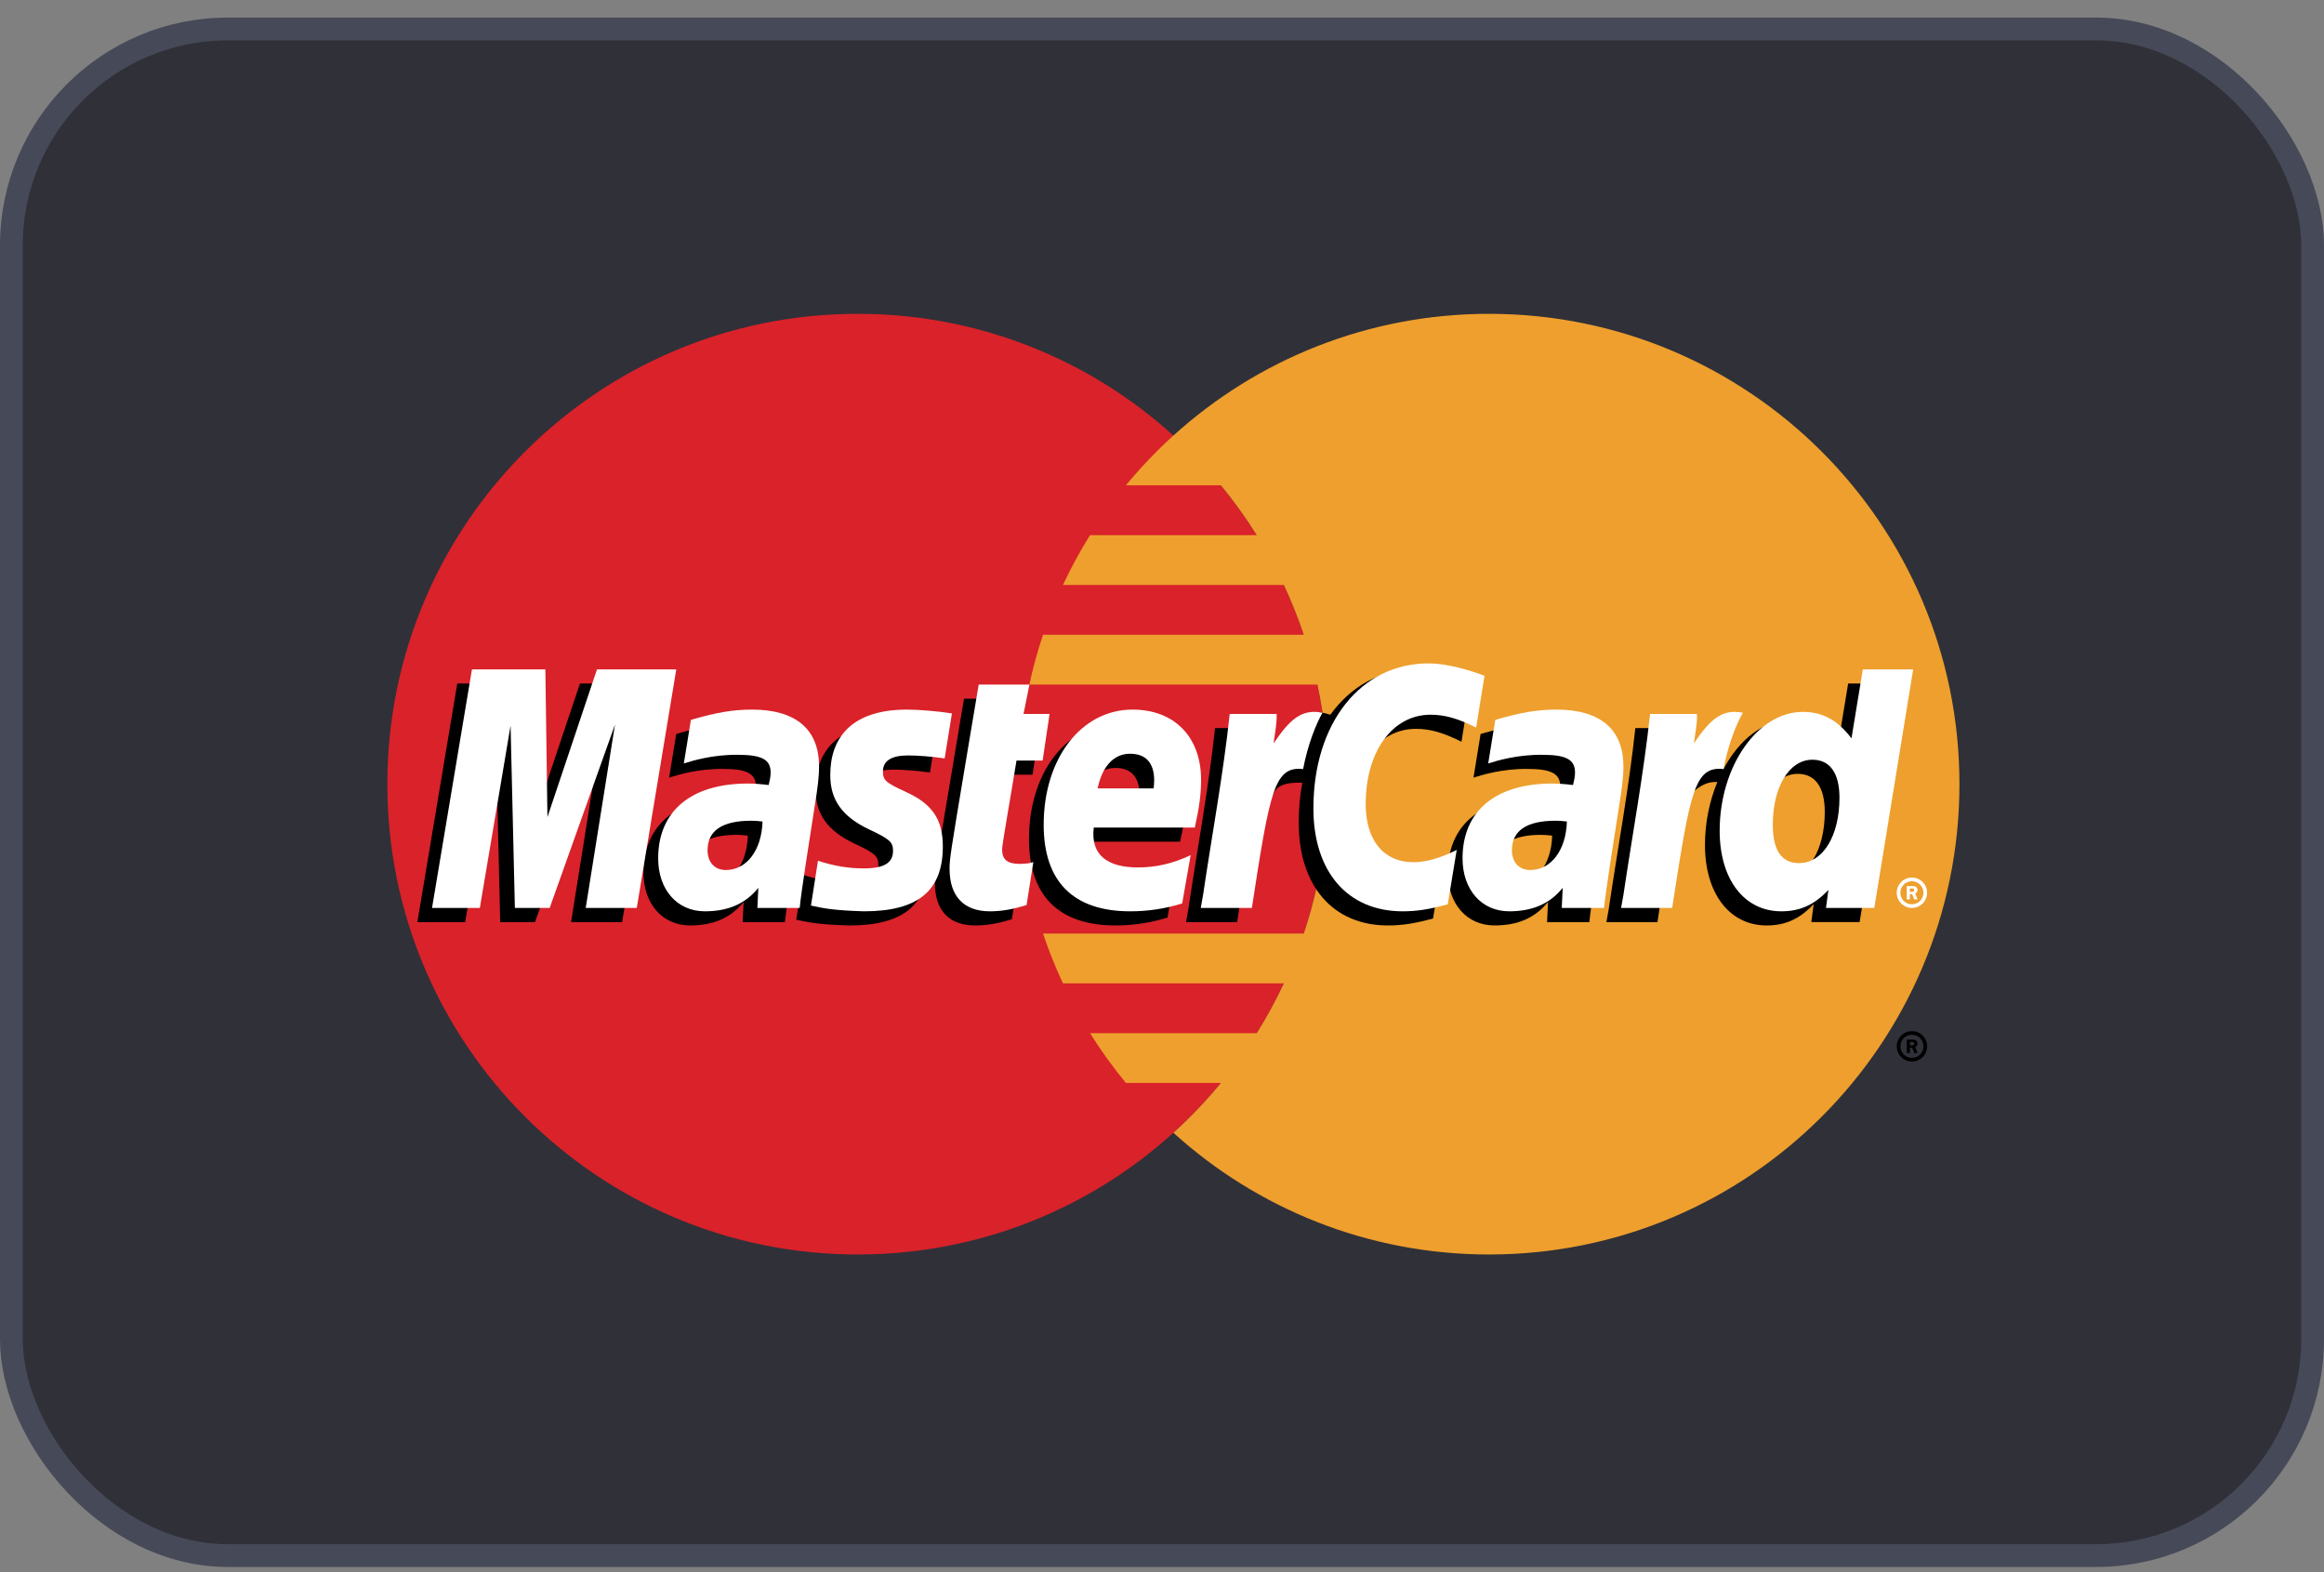 <svg width="102" height="69" viewBox="0 0 102 69" fill="none" xmlns="http://www.w3.org/2000/svg">
<rect x="0" y="0" width="102" height="69" fill="#808080" stroke="none"/>
<rect x="0.5" y="1.272" width="101" height="67" rx="9.5" fill="#303038"/>
<path d="M58.286 34.415C58.286 45.816 49.043 55.058 37.642 55.058C26.242 55.058 17 45.816 17 34.415C17 23.015 26.242 13.773 37.642 13.773C49.043 13.773 58.286 23.015 58.286 34.415Z" fill="#D9222A"/>
<path d="M65.357 13.773C60.023 13.773 55.163 15.796 51.499 19.116C50.753 19.793 50.056 20.523 49.415 21.301H53.586C54.156 21.994 54.681 22.723 55.159 23.487H47.841C47.403 24.189 47.005 24.918 46.652 25.673H56.348C56.679 26.381 56.971 27.11 57.222 27.858H45.778C45.54 28.57 45.339 29.299 45.178 30.044H57.821C58.125 31.453 58.286 32.915 58.286 34.415C58.286 36.708 57.912 38.913 57.222 40.972H45.778C46.028 41.721 46.321 42.451 46.652 43.158H56.348C55.994 43.913 55.597 44.642 55.158 45.345H47.841C48.319 46.107 48.845 46.837 49.415 47.529H53.585C52.944 48.308 52.247 49.04 51.5 49.716C55.163 53.035 60.023 55.058 65.357 55.058C76.757 55.058 86 45.816 86 34.415C86 23.015 76.757 13.773 65.357 13.773Z" fill="#EE9F2D"/>
<path d="M83.248 45.922C83.248 45.554 83.546 45.255 83.915 45.255C84.283 45.255 84.581 45.554 84.581 45.922C84.581 46.29 84.283 46.589 83.915 46.589C83.546 46.589 83.248 46.29 83.248 45.922ZM83.915 46.429C84.195 46.429 84.421 46.202 84.421 45.922C84.421 45.641 84.194 45.415 83.915 45.415C83.634 45.415 83.408 45.642 83.408 45.922C83.408 46.202 83.634 46.429 83.915 46.429ZM83.825 46.215H83.688V45.629H83.935C83.987 45.629 84.04 45.629 84.085 45.658C84.133 45.69 84.159 45.747 84.159 45.805C84.159 45.871 84.121 45.932 84.058 45.956L84.166 46.215H84.014L83.925 45.983H83.825V46.215H83.825ZM83.825 45.882H83.9C83.928 45.882 83.958 45.885 83.984 45.871C84.006 45.856 84.018 45.83 84.018 45.804C84.018 45.781 84.004 45.755 83.985 45.744C83.961 45.73 83.923 45.733 83.897 45.733H83.825V45.882Z" fill="black"/>
<path d="M32.823 36.675C32.587 36.648 32.484 36.641 32.322 36.641C31.052 36.641 30.409 37.076 30.409 37.937C30.409 38.467 30.723 38.804 31.212 38.804C32.125 38.804 32.783 37.935 32.823 36.675ZM34.452 40.47H32.595L32.638 39.587C32.072 40.285 31.316 40.616 30.289 40.616C29.074 40.616 28.242 39.668 28.242 38.29C28.242 36.217 29.69 35.008 32.177 35.008C32.431 35.008 32.756 35.031 33.09 35.073C33.159 34.793 33.178 34.672 33.178 34.521C33.178 33.957 32.787 33.747 31.74 33.747C30.644 33.734 29.74 34.008 29.368 34.13C29.392 33.989 29.679 32.214 29.679 32.214C30.796 31.887 31.532 31.764 32.361 31.764C34.285 31.764 35.305 32.628 35.303 34.261C35.306 34.698 35.234 35.238 35.121 35.948C34.927 37.182 34.509 39.825 34.452 40.47Z" fill="black"/>
<path d="M27.305 40.47H25.064L26.347 32.42L23.481 40.47H21.954L21.765 32.467L20.416 40.47H18.318L20.07 29.999H23.293L23.488 35.86L25.454 29.999H29.038L27.305 40.47Z" fill="black"/>
<path d="M68.125 36.675C67.891 36.648 67.787 36.641 67.626 36.641C66.356 36.641 65.713 37.076 65.713 37.937C65.713 38.467 66.027 38.804 66.516 38.804C67.429 38.804 68.088 37.935 68.125 36.675ZM69.756 40.47H67.9L67.942 39.587C67.375 40.285 66.619 40.616 65.593 40.616C64.378 40.616 63.546 39.668 63.546 38.29C63.546 36.217 64.994 35.008 67.481 35.008C67.735 35.008 68.06 35.031 68.393 35.073C68.463 34.793 68.481 34.672 68.481 34.521C68.481 33.957 68.091 33.747 67.044 33.747C65.948 33.734 65.044 34.008 64.671 34.13C64.695 33.989 64.983 32.214 64.983 32.214C66.1 31.887 66.836 31.764 67.664 31.764C69.589 31.764 70.609 32.628 70.606 34.261C70.61 34.698 70.538 35.238 70.425 35.948C70.231 37.182 69.813 39.825 69.756 40.47Z" fill="black"/>
<path d="M44.412 40.341C43.798 40.534 43.32 40.617 42.802 40.617C41.656 40.617 41.031 39.958 41.031 38.746C41.014 38.37 41.196 37.38 41.338 36.476C41.467 35.681 42.31 30.665 42.31 30.665H44.537L44.277 31.954H45.623L45.319 34.001H43.968C43.71 35.62 43.341 37.638 43.337 37.905C43.337 38.344 43.571 38.535 44.104 38.535C44.359 38.535 44.557 38.51 44.708 38.455L44.412 40.341Z" fill="black"/>
<path d="M51.242 40.271C50.476 40.505 49.738 40.618 48.956 40.616C46.462 40.614 45.162 39.312 45.162 36.818C45.162 33.907 46.816 31.764 49.06 31.764C50.897 31.764 52.07 32.964 52.07 34.845C52.07 35.47 51.99 36.079 51.795 36.94H47.359C47.209 38.175 48 38.69 49.296 38.69C50.093 38.69 50.812 38.525 51.612 38.154L51.242 40.271ZM49.989 35.223C50.002 35.046 50.226 33.703 48.953 33.703C48.243 33.703 47.736 34.244 47.529 35.223H49.989Z" fill="black"/>
<path d="M35.796 34.646C35.796 35.723 36.318 36.466 37.503 37.024C38.41 37.45 38.551 37.577 38.551 37.963C38.551 38.494 38.151 38.734 37.264 38.734C36.595 38.734 35.973 38.63 35.256 38.398C35.256 38.398 34.961 40.275 34.948 40.365C35.457 40.476 35.911 40.579 37.28 40.617C39.645 40.617 40.737 39.716 40.737 37.77C40.737 36.6 40.279 35.913 39.157 35.397C38.217 34.966 38.109 34.87 38.109 34.472C38.109 34.012 38.482 33.777 39.206 33.777C39.646 33.777 40.247 33.824 40.816 33.905L41.135 31.93C40.555 31.838 39.675 31.764 39.163 31.764C36.656 31.764 35.788 33.074 35.796 34.646Z" fill="black"/>
<path d="M62.141 31.988C62.764 31.988 63.344 32.151 64.144 32.554L64.51 30.281C64.182 30.152 63.026 29.395 62.047 29.395C60.548 29.395 59.28 30.14 58.388 31.368C57.087 30.937 56.553 31.808 55.897 32.675L55.315 32.81C55.359 32.525 55.399 32.241 55.386 31.954H53.328C53.046 34.59 52.548 37.259 52.158 39.898L52.056 40.47H54.298C54.672 38.039 54.877 36.482 55.002 35.428L55.846 34.959C55.972 34.49 56.367 34.331 57.159 34.35C57.056 34.906 57 35.49 57 36.096C57 38.882 58.503 40.617 60.916 40.617C61.537 40.617 62.071 40.535 62.896 40.311L63.291 37.924C62.548 38.289 61.938 38.462 61.386 38.462C60.084 38.462 59.295 37.5 59.295 35.91C59.295 33.605 60.468 31.988 62.141 31.988Z" fill="black"/>
<path d="M27.948 39.848H25.707L26.992 31.8L24.125 39.848H22.598L22.409 31.846L21.06 39.848H18.962L20.714 29.378H23.936L24.027 35.86L26.201 29.378H29.682L27.948 39.848Z" fill="white"/>
<path d="M81.115 29.999L80.618 33.024C80.005 32.218 79.346 31.634 78.477 31.634C77.347 31.634 76.317 32.492 75.644 33.753C74.705 33.559 73.735 33.228 73.735 33.228L73.734 33.236C73.81 32.531 73.84 32.1 73.834 31.954H71.775C71.495 34.59 70.996 37.259 70.607 39.898L70.504 40.47H72.746C73.049 38.504 73.281 36.871 73.451 35.577C74.217 34.885 74.6 34.281 75.374 34.321C75.032 35.15 74.831 36.104 74.831 37.083C74.831 39.212 75.908 40.617 77.537 40.617C78.358 40.617 78.989 40.334 79.603 39.677L79.498 40.469H81.618L83.325 29.999H81.115V29.999ZM78.312 38.502C77.549 38.502 77.164 37.938 77.164 36.823C77.164 35.15 77.885 33.963 78.902 33.963C79.672 33.963 80.089 34.55 80.089 35.631C80.089 37.319 79.356 38.502 78.312 38.502Z" fill="black"/>
<path d="M33.467 36.055C33.232 36.028 33.129 36.021 32.968 36.021C31.697 36.021 31.055 36.456 31.055 37.316C31.055 37.846 31.368 38.184 31.857 38.184C32.771 38.184 33.429 37.315 33.467 36.055ZM35.098 39.848H33.241L33.283 38.967C32.717 39.663 31.961 39.996 30.935 39.996C29.72 39.996 28.887 39.047 28.887 37.67C28.887 35.596 30.335 34.388 32.822 34.388C33.076 34.388 33.402 34.41 33.735 34.453C33.804 34.172 33.823 34.052 33.823 33.9C33.823 33.336 33.433 33.127 32.386 33.127C31.289 33.114 30.385 33.388 30.013 33.508C30.037 33.367 30.324 31.595 30.324 31.595C31.44 31.267 32.178 31.143 33.006 31.143C34.93 31.143 35.95 32.008 35.948 33.639C35.952 34.079 35.879 34.618 35.766 35.327C35.572 36.56 35.154 39.205 35.098 39.848Z" fill="white"/>
<path d="M65.155 29.66L64.788 31.933C63.989 31.531 63.408 31.368 62.786 31.368C61.113 31.368 59.94 32.984 59.94 35.29C59.94 36.879 60.729 37.841 62.031 37.841C62.583 37.841 63.192 37.669 63.935 37.303L63.542 39.689C62.715 39.914 62.183 39.996 61.561 39.996C59.148 39.996 57.645 38.262 57.645 35.476C57.645 31.733 59.722 29.116 62.692 29.116C63.67 29.116 64.827 29.531 65.155 29.66Z" fill="white"/>
<path d="M68.771 36.055C68.537 36.028 68.433 36.021 68.272 36.021C67.002 36.021 66.359 36.456 66.359 37.316C66.359 37.846 66.672 38.184 67.162 38.184C68.075 38.184 68.733 37.315 68.771 36.055ZM70.402 39.848H68.545L68.587 38.967C68.021 39.663 67.265 39.996 66.239 39.996C65.024 39.996 64.191 39.047 64.191 37.67C64.191 35.596 65.64 34.388 68.126 34.388C68.38 34.388 68.706 34.41 69.039 34.453C69.108 34.172 69.127 34.052 69.127 33.9C69.127 33.336 68.737 33.127 67.69 33.127C66.594 33.114 65.689 33.388 65.317 33.508C65.341 33.367 65.628 31.595 65.628 31.595C66.745 31.267 67.482 31.143 68.31 31.143C70.235 31.143 71.254 32.008 71.252 33.639C71.256 34.079 71.183 34.618 71.07 35.327C70.877 36.56 70.458 39.205 70.402 39.848Z" fill="white"/>
<path d="M45.057 39.719C44.443 39.912 43.965 39.996 43.447 39.996C42.301 39.996 41.676 39.338 41.676 38.125C41.66 37.748 41.841 36.759 41.983 35.855C42.112 35.059 42.955 30.044 42.955 30.044H45.182L44.922 31.334H46.065L45.761 33.379H44.614C44.355 35 43.986 37.016 43.982 37.283C43.982 37.724 44.217 37.914 44.749 37.914C45.004 37.914 45.202 37.889 45.353 37.834L45.057 39.719Z" fill="white"/>
<path d="M51.886 39.651C51.121 39.885 50.382 39.997 49.6 39.996C47.106 39.994 45.807 38.691 45.807 36.197C45.807 33.285 47.46 31.143 49.705 31.143C51.542 31.143 52.715 32.342 52.715 34.225C52.715 34.85 52.634 35.459 52.441 36.319H48.005C47.854 37.555 48.645 38.07 49.941 38.07C50.738 38.07 51.457 37.905 52.257 37.532L51.886 39.651ZM50.634 34.601C50.647 34.424 50.87 33.081 49.597 33.081C48.888 33.081 48.381 33.624 48.174 34.601H50.634Z" fill="white"/>
<path d="M36.441 34.026C36.441 35.103 36.963 35.845 38.147 36.403C39.055 36.83 39.195 36.957 39.195 37.343C39.195 37.874 38.795 38.113 37.909 38.113C37.24 38.113 36.618 38.009 35.9 37.778C35.9 37.778 35.606 39.654 35.593 39.744C36.101 39.855 36.556 39.957 37.924 39.996C40.289 39.996 41.381 39.096 41.381 37.15C41.381 35.98 40.925 35.293 39.801 34.777C38.862 34.345 38.753 34.25 38.753 33.852C38.753 33.392 39.127 33.155 39.851 33.155C40.29 33.155 40.891 33.203 41.461 33.284L41.78 31.309C41.2 31.217 40.32 31.143 39.808 31.143C37.301 31.143 36.433 32.452 36.441 34.026Z" fill="white"/>
<path d="M82.263 39.848H80.142L80.248 39.056C79.633 39.713 79.003 39.996 78.181 39.996C76.552 39.996 75.476 38.592 75.476 36.463C75.476 33.63 77.145 31.243 79.122 31.243C79.991 31.243 80.649 31.598 81.261 32.404L81.759 29.378H83.969L82.263 39.848ZM78.957 37.881C80 37.881 80.734 36.698 80.734 35.011C80.734 33.929 80.316 33.343 79.546 33.343C78.53 33.343 77.808 34.529 77.808 36.203C77.808 37.317 78.194 37.881 78.957 37.881Z" fill="white"/>
<path d="M72.421 31.334C72.14 33.969 71.642 36.639 71.252 39.276L71.149 39.848H73.391C74.193 34.642 74.387 33.625 75.644 33.752C75.844 32.687 76.216 31.753 76.494 31.282C75.556 31.087 75.031 31.617 74.345 32.625C74.4 32.189 74.499 31.766 74.479 31.334H72.421" fill="white"/>
<path d="M53.972 31.334C53.691 33.969 53.193 36.639 52.803 39.276L52.701 39.848H54.944C55.744 34.642 55.938 33.625 57.194 33.752C57.395 32.687 57.768 31.753 58.045 31.282C57.108 31.087 56.583 31.617 55.897 32.625C55.951 32.189 56.05 31.766 56.031 31.334H53.972" fill="white"/>
<path d="M83.247 39.181C83.247 38.812 83.545 38.515 83.913 38.515C84.282 38.515 84.58 38.812 84.58 39.181C84.58 39.549 84.282 39.848 83.913 39.848C83.545 39.848 83.247 39.549 83.247 39.181ZM83.913 39.688C84.194 39.688 84.42 39.461 84.42 39.182C84.42 38.902 84.193 38.675 83.913 38.675C83.633 38.675 83.406 38.902 83.406 39.182C83.406 39.461 83.633 39.688 83.913 39.688ZM83.823 39.473H83.686V38.889H83.934C83.985 38.889 84.038 38.889 84.083 38.918C84.131 38.95 84.158 39.006 84.158 39.064C84.158 39.13 84.119 39.192 84.056 39.216L84.164 39.473H84.013L83.923 39.242H83.823L83.823 39.473ZM83.823 39.142H83.898C83.926 39.142 83.957 39.144 83.982 39.13C84.004 39.116 84.016 39.089 84.016 39.063C84.016 39.041 84.003 39.015 83.983 39.002C83.96 38.989 83.921 38.993 83.895 38.993H83.823L83.823 39.142Z" fill="white"/>
<rect x="0.5" y="1.272" width="101" height="67" rx="9.5" stroke="#464957"/>
</svg>
